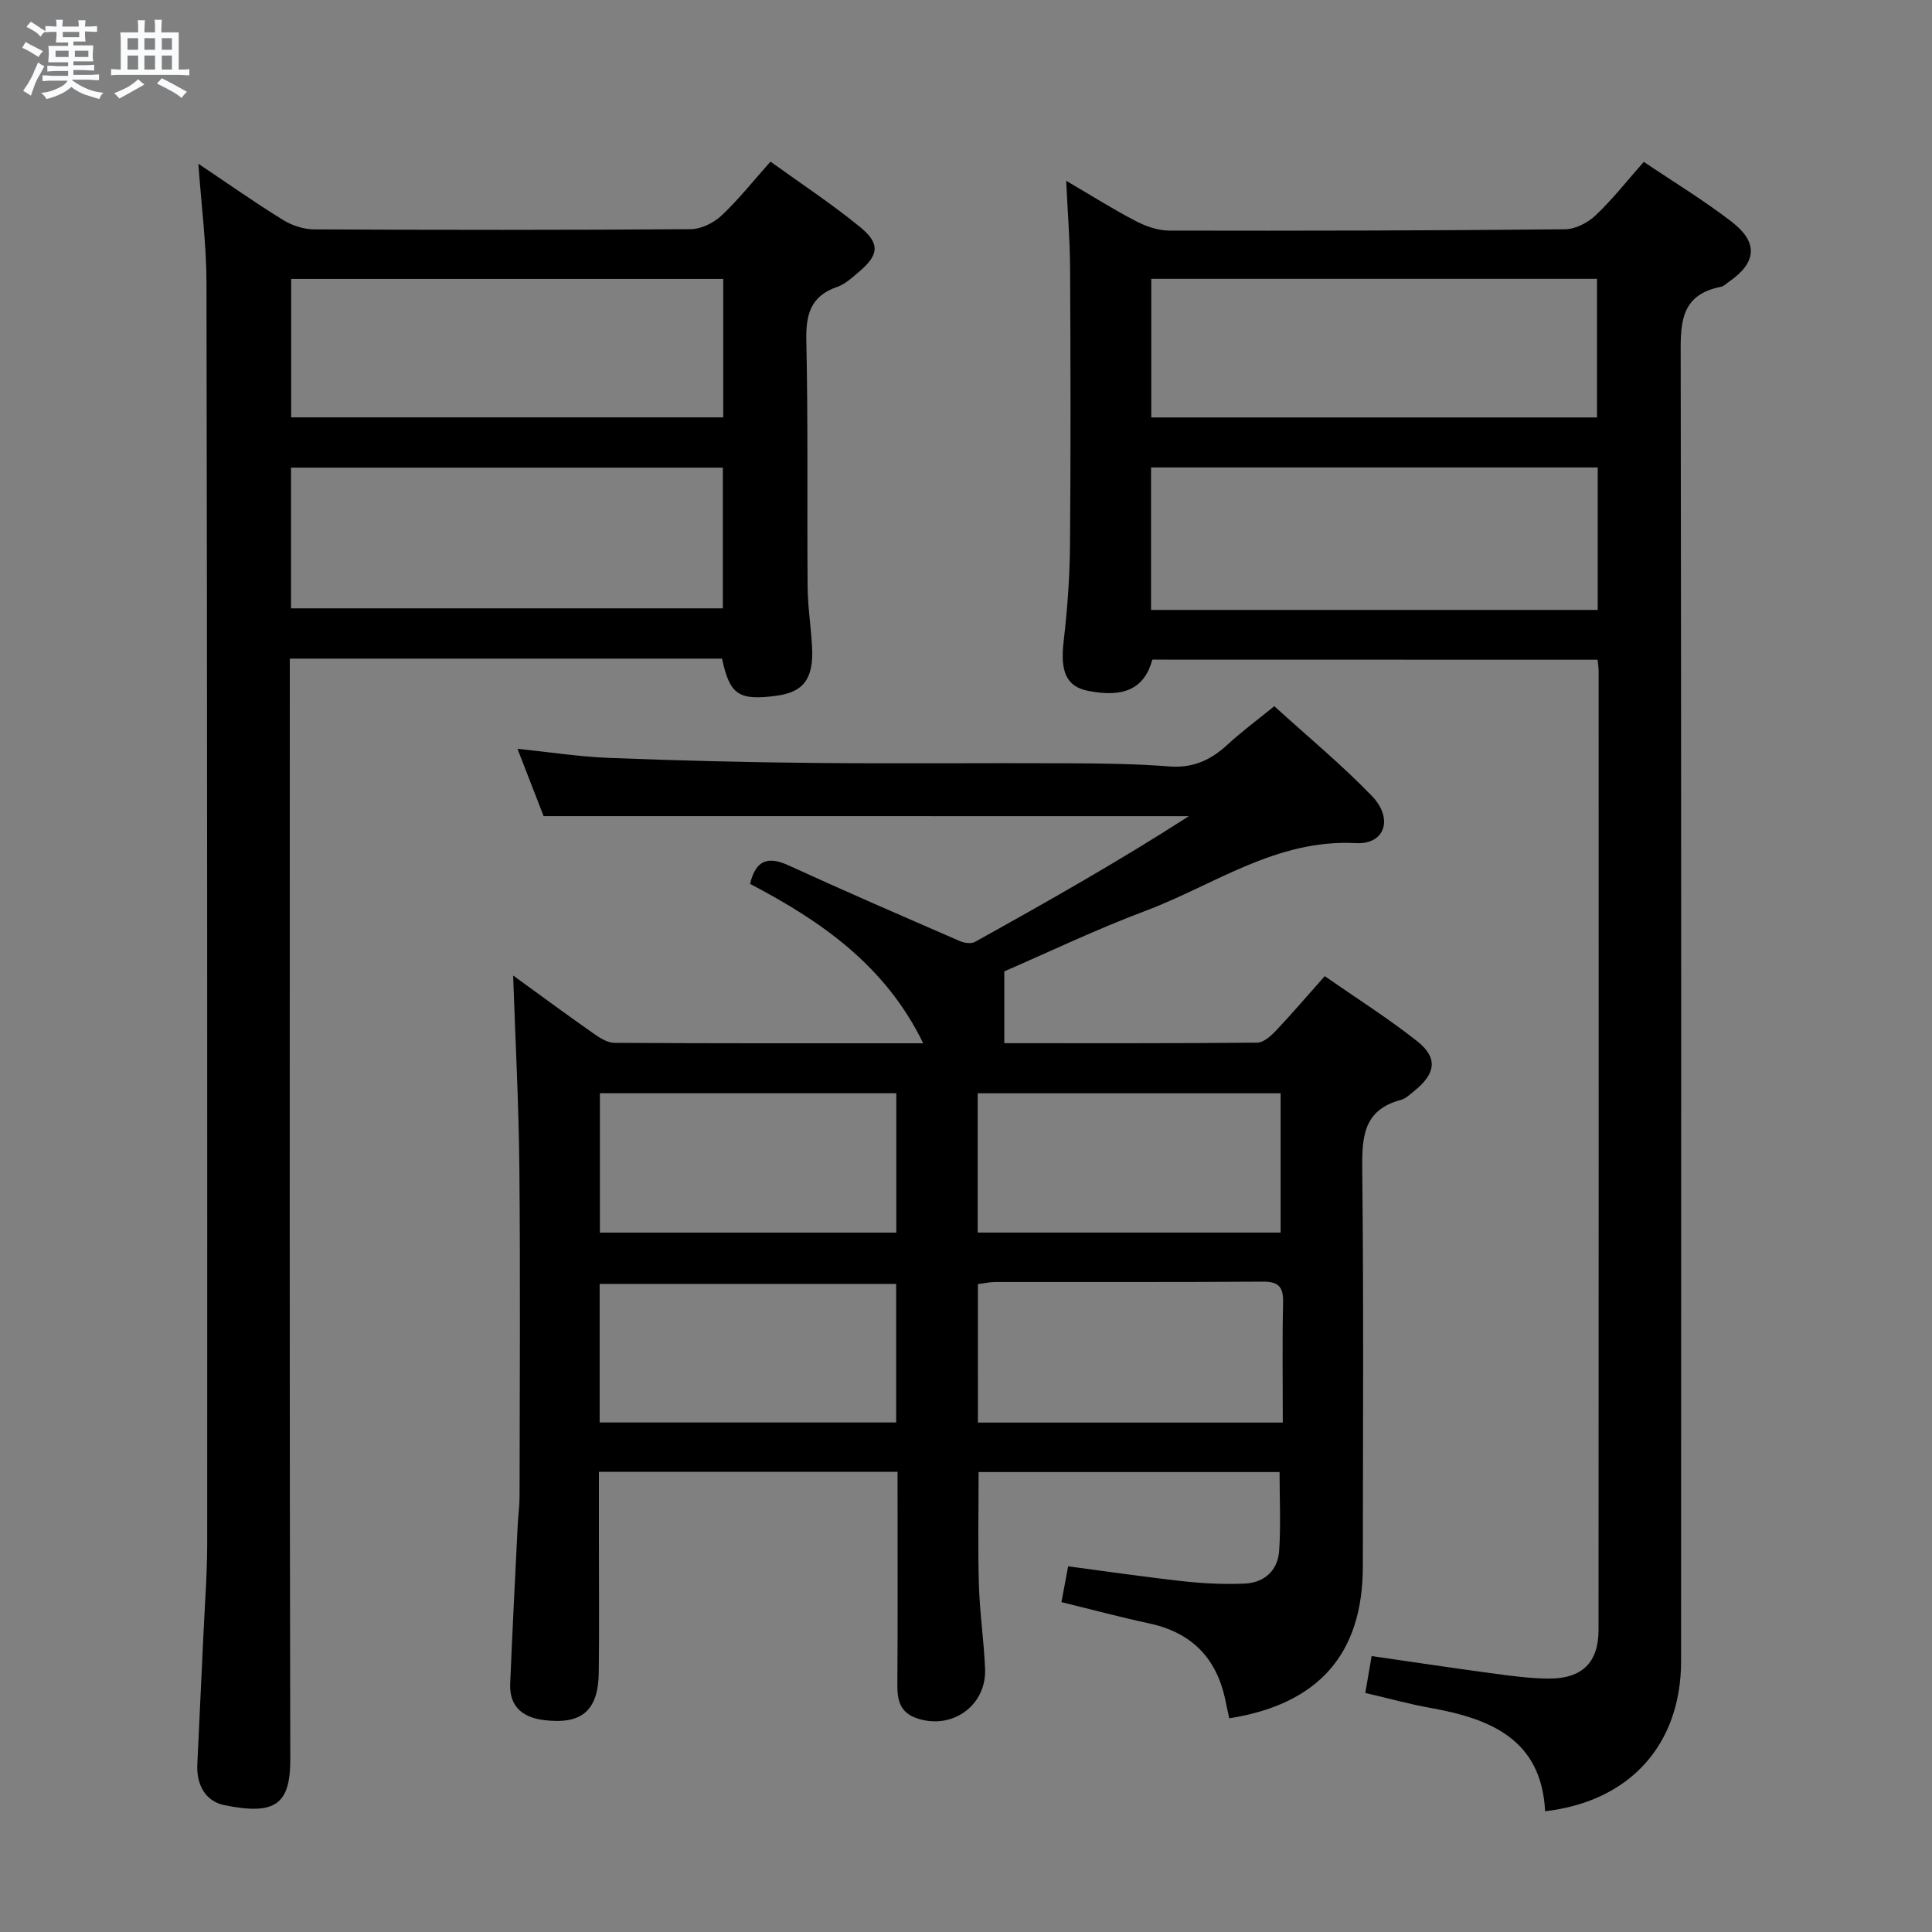 <svg enable-background="new 0 0 400 400" viewBox="0 0 400 400" xmlns="http://www.w3.org/2000/svg"><rect x="0" y="0" width="400" height="400" fill="#808080" stroke="none"/><path d="m6.8 9.5c.6.3 1.3.7 2.1 1.1-.4.4-.7.8-.9 1.2-.7-.4-1.3-.8-1.8-1.1s-1.1-.6-1.6-.8c.2-.4.5-.8.7-1.2.4.2.8.5 1.5.8zm.9 6.9c-.3.6-.5 1.1-.7 1.7s-.4 1.1-.6 1.7c-.6-.4-1.1-.7-1.6-1 .7-1 1.2-1.8 1.5-2.4.3-.5.6-1.1.8-1.7.3-.6.5-1.2.8-1.8.3.3.8.6 1.3.8-.7 1.3-1.2 2.2-1.5 2.7zm.1-11c.4.3 1 .7 1.7 1.1-.5.2-.8.6-1.1 1.1-.5-.6-1-1-1.4-1.2s-.9-.6-1.5-.8c.2-.4.5-.7.9-1.1.5.3.9.6 1.4.9zm10.5 13.1c1 .4 2 .6 3.1.7-.4.4-.7.8-.8 1.3-.9-.2-1.9-.6-3-.9-1-.4-2-.9-2.8-1.6-.5.4-1.1.9-1.9 1.3s-1.9.9-3.3 1.2c-.1-.3-.5-.8-1.1-1.3 1 0 2.1-.3 3.2-.8 1.2-.5 1.9-1 2.3-1.7h-3.2c-.4 0-1 0-2 .1v-1.2c1 0 1.7.1 2 .1h3.3v-1h-2.3c-.2 0-.9 0-2 .1v-1.2c1.2 0 1.9.1 2 .1h2.3v-.8h-4.1c0-.7.1-1.2.1-1.6 0-.5 0-1.1-.1-1.8h4.1v-.7h-2.5c0-.6.1-1.1.1-1.6v-.6h-.5c-.4 0-1 0-1.8.1v-1.3c1.2 0 1.9.1 2.1.1h.2c0-.3 0-.8-.1-1.4h1.4c0 .6-.1 1-.1 1.4h3.4c0-.4 0-.8-.1-1.3h1.5c0 .4-.1.9-.1 1.3.7 0 1.5 0 2.5-.1v1.2c-1 0-1.8-.1-2.5-.1v.6c0 .3 0 .8.1 1.5h-2.5v.8h4.1c0 .7-.1 1.3-.1 1.8s0 1 .1 1.5h-4.1v.8h1.4c.8 0 1.8 0 2.9-.1v1.2c-1 0-1.9-.1-2.8-.1h-1.5v1h3.2c.3 0 1 0 2.1-.1v1.2c-1.1 0-1.8-.1-2.1-.1h-3.4l-.1.1c1.4 1 2.4 1.5 3.4 1.9zm-4.1-6.7v-1.3h-2.7v1.3zm2.2-4.1v-1.1h-3.4v1.1zm1.9 4.1v-1.3h-2.8v1.3z" fill="#fafbfc"/><path d="m37 6.7v2.3 5.4c1 0 1.8 0 2.2-.1v1.3c-.6 0-1.5-.1-2.5-.1h-11.9c-.7 0-1.3 0-1.8.1v-1.3c.5 0 1.1.1 2 .1v-5.2c0-1 0-1.8-.1-2.5h3.7c0-1.3 0-2.1-.1-2.5h1.5c0 .4-.1 1.3-.1 2.5h2.2c0-1.2 0-2.1-.1-2.6h1.5c0 .4-.1 1.3-.1 2.6zm-12.3 13.7c-.3-.4-.7-.8-1.1-1.1 1.1-.4 2.1-.9 2.9-1.3.8-.5 1.5-1 2.1-1.6.4.4.9.8 1.3 1.1-2.5 1.4-4.2 2.4-5.2 2.9zm3.9-10.1v-2.4h-2.2v2.4zm0 4.1v-2.9h-2.2v2.9zm3.5-4.1v-2.4h-2.2v2.4zm0 4.1v-2.9h-2.2v2.9zm.4 2.9 1-1.1c.6.3 1.4.7 2.5 1.3s2 1.1 2.7 1.5c-.4.4-.8.8-1.1 1.3-.8-.8-2.5-1.7-5.1-3zm3.1-7v-2.4h-2.1v2.4zm0 4.1v-2.9h-2.1v2.9z" fill="#fafbfc"/><g fill="#000001"><path d="m112.55 168.97c-1.58-4.07-3.37-8.7-5.41-13.94 6.7.69 12.85 1.65 19.03 1.89 14.13.55 28.28.91 42.42 1.04 17.5.17 35-.01 52.5.07 6.98.03 13.99.1 20.94.65 4.92.39 8.63-1.29 12.1-4.5 2.92-2.7 6.14-5.07 9.7-7.97 6.85 6.23 13.9 12.06 20.21 18.59 4.47 4.63 2.75 10.08-3.3 9.76-16.55-.88-29.35 8.68-43.63 14.04-10.23 3.84-20.12 8.59-29.18 12.51v14.87c16.79 0 34.58.06 52.36-.11 1.33-.01 2.87-1.41 3.92-2.52 3.3-3.49 6.42-7.15 10.06-11.25 6.49 4.52 13.06 8.67 19.13 13.46 4.33 3.42 3.88 6.69-.5 10.23-.9.73-1.82 1.66-2.89 1.94-7.87 2.1-8.04 7.85-7.97 14.61.3 27.33.14 54.66.12 82-.02 18.08-9.13 28.49-27.66 31.42-.27-1.24-.54-2.49-.8-3.74-1.8-8.73-6.98-14.03-15.77-15.91-5.97-1.28-11.87-2.87-18.17-4.41.47-2.5.89-4.74 1.39-7.41 8.02 1.06 15.99 2.23 23.99 3.11 4.12.45 8.32.64 12.46.47 4.17-.17 6.97-2.68 7.24-6.87.35-5.27.08-10.57.08-16.23-20.52 0-41.25 0-62.31 0 0 7.85-.17 15.6.06 23.33.17 5.81 1.04 11.59 1.28 17.4.32 7.74-7.05 12.84-14.34 10.17-3.24-1.19-3.84-3.65-3.82-6.77.09-12.83.04-25.67.04-38.5 0-1.79 0-3.58 0-5.67-20.79 0-41.03 0-61.83 0v14.54c0 9 .08 18-.03 27-.1 7.93-3.55 10.84-11.4 9.85-4.41-.56-7.13-2.83-6.94-7.52.45-10.97 1.02-21.93 1.56-32.89.1-1.99.38-3.98.38-5.96.03-22.67.17-45.33-.04-68-.13-13.24-.84-26.48-1.29-39.78 5.14 3.73 10.81 7.91 16.58 11.96 1.3.92 2.91 1.97 4.38 1.98 21.12.13 42.24.09 63.94.09-7.83-16.13-21.22-25.35-35.85-33 1.19-4.97 3.7-5.79 8.02-3.81 11.74 5.38 23.59 10.51 35.44 15.66.91.4 2.34.59 3.12.15 14.94-8.3 29.82-16.71 44.27-26.02-44.24-.01-88.49-.01-133.59-.01zm89.87 86.22h62.72c0-9.92 0-19.44 0-28.84-21.16 0-41.86 0-62.72 0zm.05 39.34h63.12c0-8.38-.13-16.65.06-24.9.07-3.26-.99-4.3-4.26-4.28-18.46.13-36.92.06-55.38.08-1.12 0-2.24.27-3.55.43.01 9.61.01 18.99.01 28.67zm-16.9-68.19c-20.6 0-40.93 0-61.37 0v28.86h61.37c0-9.81 0-19.23 0-28.86zm-61.42 68.17h61.39c0-9.7 0-19.08 0-28.69-20.61 0-40.94 0-61.39 0z"/><path d="m238.58 136.57c-1.61 5.94-5.8 7.96-13.32 6.46-4.51-.9-5.77-4.02-5.05-10.19.77-6.59 1.26-13.25 1.32-19.88.17-19.16.12-38.33.02-57.5-.03-5.64-.49-11.27-.81-18.03 5.3 3.1 9.72 5.9 14.35 8.31 2.11 1.1 4.62 1.99 6.96 2 27.33.06 54.66 0 81.98-.27 2.14-.02 4.7-1.35 6.31-2.87 3.48-3.29 6.47-7.11 9.99-11.09 6.24 4.21 12.49 8 18.23 12.43 5.54 4.28 5.11 8.45-.58 12.38-.55.38-1.07.94-1.68 1.06-8.8 1.72-8.34 8.14-8.33 15.04.14 89.83.1 179.66.08 269.49 0 17.22-10.53 29.04-28.15 31.09-.75-14.87-11.28-19.17-23.73-21.39-4.37-.78-8.67-1.98-13.5-3.1.43-2.49.83-4.85 1.31-7.64 8.53 1.23 16.68 2.47 24.85 3.56 3.94.53 7.92 1.09 11.89 1.1 6.87.01 10.24-3.34 10.24-10.08.04-66.16.03-132.33.02-198.49 0-.66-.11-1.32-.21-2.37-30.59-.02-61.17-.02-92.19-.02zm92.21-10.29c0-10.02 0-19.64 0-29.5-30.94 0-61.67 0-92.48 0v29.5zm-92.43-39.85h92.28c0-9.81 0-19.21 0-28.7-30.95 0-61.54 0-92.28 0z"/><path d="m41.07 33.9c6.18 4.15 11.74 8.06 17.51 11.63 1.86 1.15 4.28 1.95 6.45 1.96 25.99.13 51.99.15 77.98-.04 2.15-.02 4.73-1.29 6.35-2.8 3.5-3.28 6.5-7.09 10.16-11.19 6.28 4.53 12.63 8.72 18.5 13.5 4.26 3.47 3.96 5.82-.18 9.32-1.39 1.18-2.83 2.54-4.49 3.11-5.53 1.89-6.53 5.71-6.41 11.14.38 16.99.13 33.99.27 50.98.03 4.14.7 8.28.92 12.43.34 6.6-1.75 9.37-7.44 10.12-7.77 1.02-9.6-.21-11.2-7.7-29.57 0-59.18 0-89.49 0v5.96c0 73.99-.08 147.97.1 221.96.02 9.46-3.29 11.57-13.67 9.45-3.94-.81-5.77-4.25-5.58-8.41.41-8.97.86-17.94 1.27-26.91.29-6.31.78-12.63.78-18.94.02-86.98.01-173.96-.15-260.95-.01-7.93-1.06-15.88-1.68-24.62zm19.18 92.05h89.41c0-10.09 0-19.52 0-29.13-29.98 0-59.68 0-89.41 0zm.03-39.54h89.46c0-9.71 0-19.01 0-28.66-29.92 0-59.65 0-89.46 0z"/></g></svg>